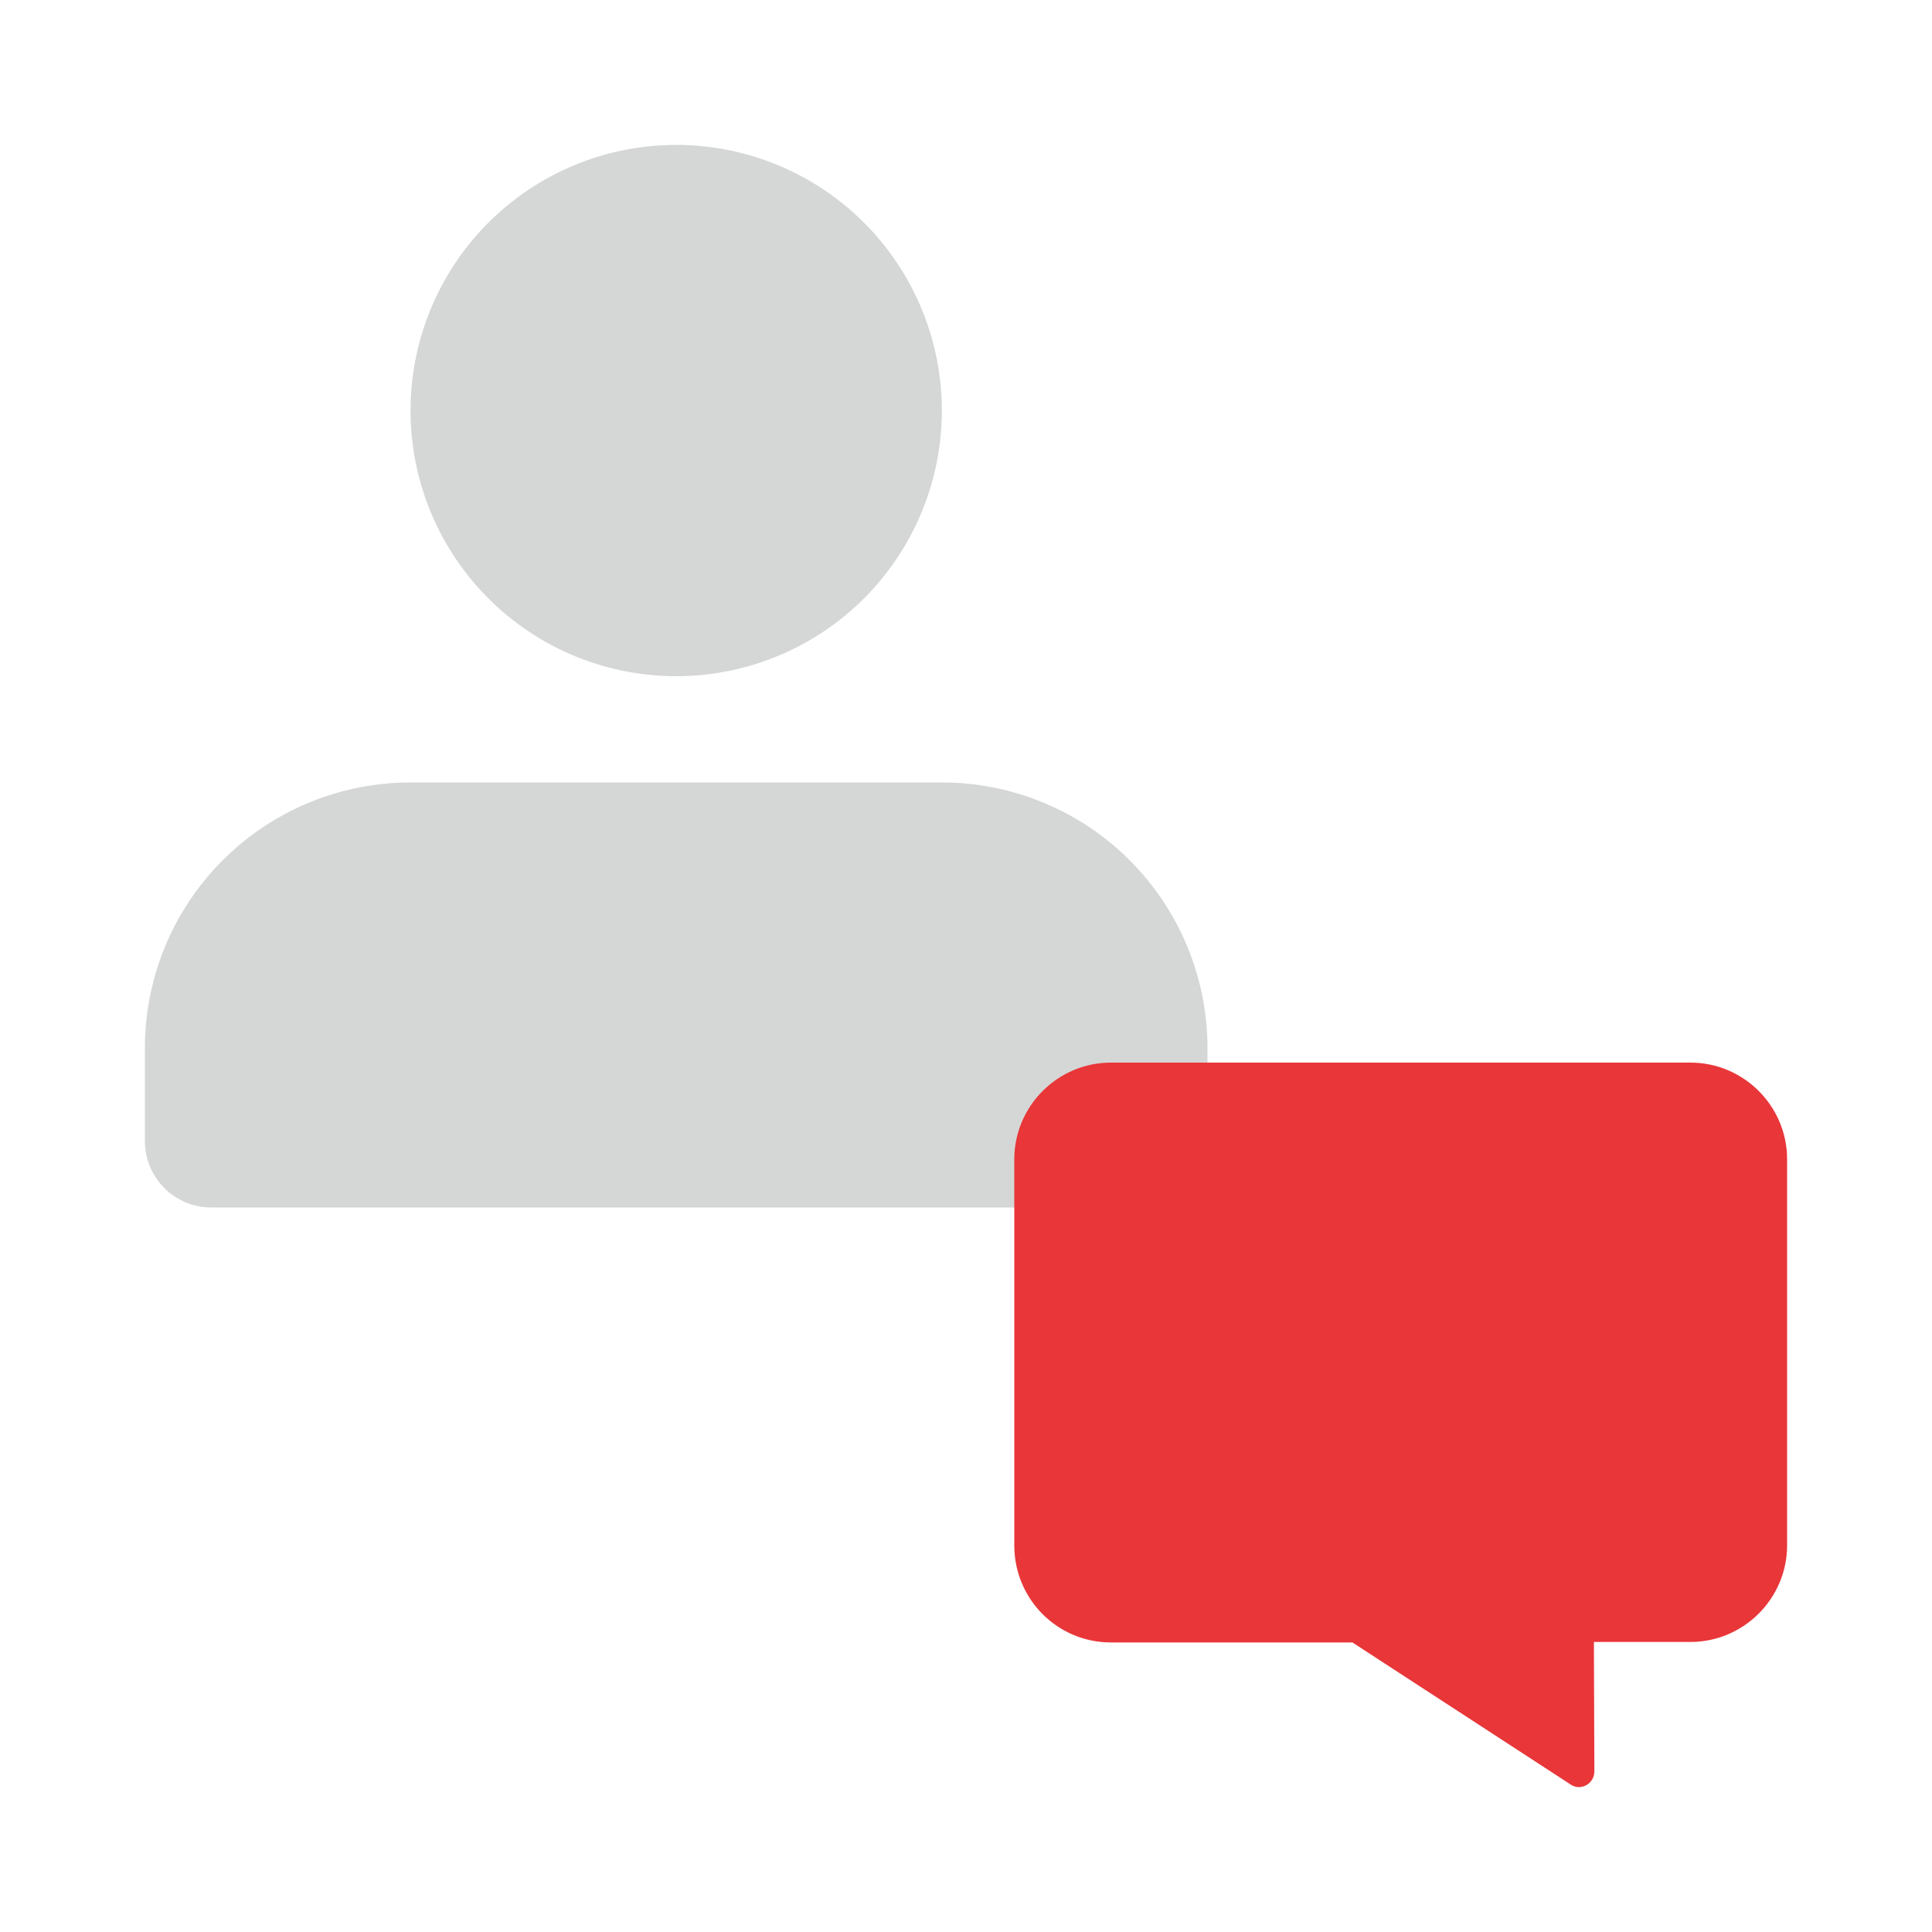 <svg xmlns="http://www.w3.org/2000/svg" fill="none" viewBox="0 0 40 40"><defs/><g fill="#D5D7D6" style="mix-blend-mode:multiply"><path d="M14 14a5.5 5.5 0 100-11 5.5 5.5 0 000 11zM3 21.7a5.5 5.5 0 015.5-5.5h11a5.5 5.5 0 015.5 5.5v1.925c0 .76-.616 1.375-1.375 1.375H4.375C3.615 25 3 24.384 3 23.625V21.7z"/></g><path fill="#E93639" d="M23 34.005h5l4.53 2.949c.21.13.48-.03.48-.28L33 33.995h2c1.1 0 2-.9 2-2V24C37 22.9 36.1 22 35 22H23c-1.1 0-2 .9-2 2v7.996c0 1.12.9 2.009 2 2.009z"/></svg>